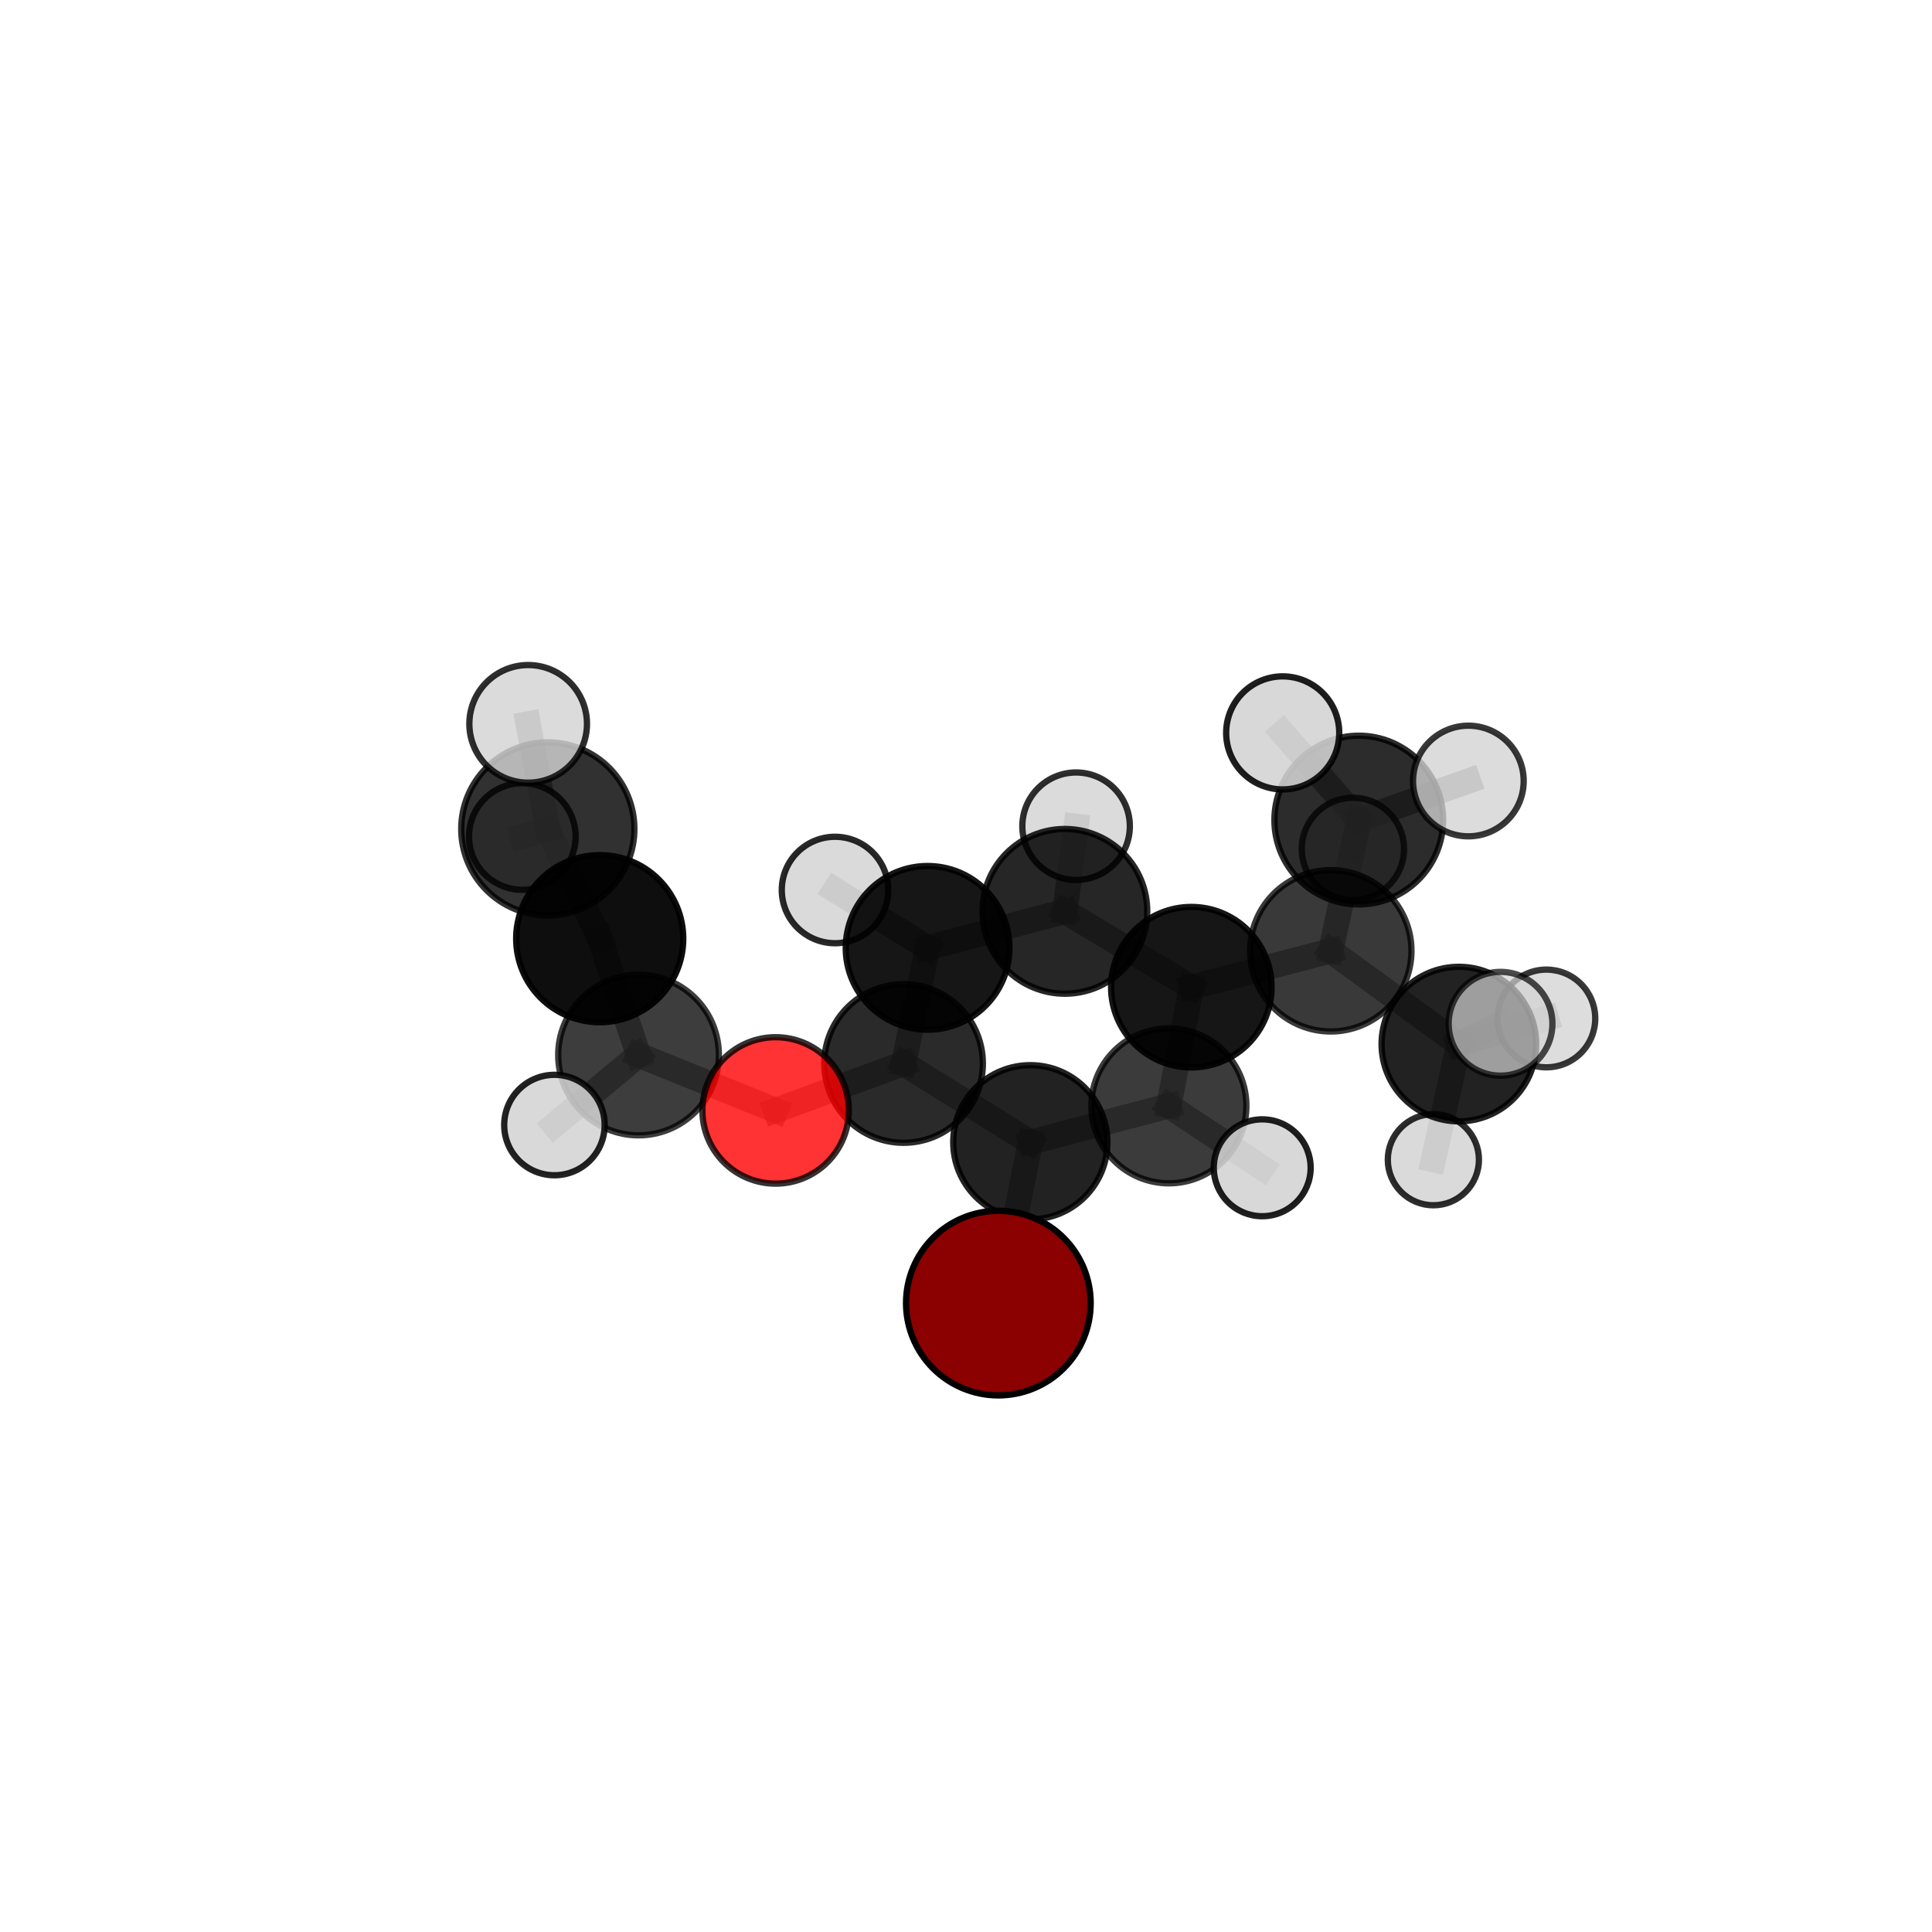 <?xml version="1.0" encoding="utf-8" standalone="no"?>
<!DOCTYPE svg PUBLIC "-//W3C//DTD SVG 1.1//EN"
  "http://www.w3.org/Graphics/SVG/1.1/DTD/svg11.dtd">
<svg xmlns:xlink="http://www.w3.org/1999/xlink" width="153pt" height="153pt" viewBox="0 0 153 153" xmlns="http://www.w3.org/2000/svg" version="1.1">
 <defs>
  <style type="text/css">*{stroke-linejoin: round; stroke-linecap: butt}</style>
 </defs>
 <g id="figure_1">
  <g id="patch_1">
   <path d="M 0 153 
L 153 153 
L 153 0 
L 0 0 
L 0 153 
z
" style="fill: none"/>
  </g>
  <g id="patch_2">
   <path d="M 7.2 145.8 
L 145.8 145.8 
L 145.8 7.2 
L 7.2 7.2 
L 7.2 145.8 
z
" style="fill: none"/>
  </g>
  <g id="axes_1">
   <g id="line2d_1">
    <path d="M 79.062 103.195 
L 81.595 90.459 
" clip-path="url(#p981c773a0e)" style="fill: none; stroke: #808080; stroke-opacity: 0.601; stroke-width: 2; stroke-linecap: square"/>
   </g>
   <g id="line2d_2">
    <path d="M 81.595 90.459 
L 71.557 84.221 
" clip-path="url(#p981c773a0e)" style="fill: none; stroke: #808080; stroke-opacity: 0.633; stroke-width: 2; stroke-linecap: square"/>
   </g>
   <g id="line2d_3">
    <path d="M 61.424 87.937 
L 71.557 84.221 
" clip-path="url(#p981c773a0e)" style="fill: none; stroke: #808080; stroke-opacity: 0.641; stroke-width: 2; stroke-linecap: square"/>
   </g>
   <g id="line2d_4">
    <path d="M 61.424 87.937 
L 50.568 83.549 
" clip-path="url(#p981c773a0e)" style="fill: none; stroke: #808080; stroke-opacity: 0.647; stroke-width: 2; stroke-linecap: square"/>
   </g>
   <g id="line2d_5">
    <path d="M 50.568 83.549 
L 47.492 74.337 
" clip-path="url(#p981c773a0e)" style="fill: none; stroke: #808080; stroke-opacity: 0.675; stroke-width: 2; stroke-linecap: square"/>
   </g>
   <g id="line2d_6">
    <path d="M 50.568 83.549 
L 43.907 89.094 
" clip-path="url(#p981c773a0e)" style="fill: none; stroke: #808080; stroke-opacity: 0.647; stroke-width: 2; stroke-linecap: square"/>
   </g>
   <g id="line2d_7">
    <path d="M 105.389 75.297 
L 94.346 78.177 
" clip-path="url(#p981c773a0e)" style="fill: none; stroke: #808080; stroke-opacity: 0.658; stroke-width: 2; stroke-linecap: square"/>
   </g>
   <g id="line2d_8">
    <path d="M 105.389 75.297 
L 107.604 64.942 
" clip-path="url(#p981c773a0e)" style="fill: none; stroke: #808080; stroke-opacity: 0.682; stroke-width: 2; stroke-linecap: square"/>
   </g>
   <g id="line2d_9">
    <path d="M 105.389 75.297 
L 115.53 82.682 
" clip-path="url(#p981c773a0e)" style="fill: none; stroke: #808080; stroke-opacity: 0.641; stroke-width: 2; stroke-linecap: square"/>
   </g>
   <g id="line2d_10">
    <path d="M 94.346 78.177 
L 92.567 87.573 
" clip-path="url(#p981c773a0e)" style="fill: none; stroke: #808080; stroke-opacity: 0.64; stroke-width: 2; stroke-linecap: square"/>
   </g>
   <g id="line2d_11">
    <path d="M 94.346 78.177 
L 84.33 72.171 
" clip-path="url(#p981c773a0e)" style="fill: none; stroke: #808080; stroke-opacity: 0.668; stroke-width: 2; stroke-linecap: square"/>
   </g>
   <g id="line2d_12">
    <path d="M 107.604 64.942 
L 116.284 61.85 
" clip-path="url(#p981c773a0e)" style="fill: none; stroke: #808080; stroke-opacity: 0.717; stroke-width: 2; stroke-linecap: square"/>
   </g>
   <g id="line2d_13">
    <path d="M 107.604 64.942 
L 107.139 67.229 
" clip-path="url(#p981c773a0e)" style="fill: none; stroke: #808080; stroke-opacity: 0.679; stroke-width: 2; stroke-linecap: square"/>
   </g>
   <g id="line2d_14">
    <path d="M 107.604 64.942 
L 101.58 58.04 
" clip-path="url(#p981c773a0e)" style="fill: none; stroke: #808080; stroke-opacity: 0.729; stroke-width: 2; stroke-linecap: square"/>
   </g>
   <g id="line2d_15">
    <path d="M 115.53 82.682 
L 118.83 81.075 
" clip-path="url(#p981c773a0e)" style="fill: none; stroke: #808080; stroke-opacity: 0.645; stroke-width: 2; stroke-linecap: square"/>
   </g>
   <g id="line2d_16">
    <path d="M 115.53 82.682 
L 113.513 91.84 
" clip-path="url(#p981c773a0e)" style="fill: none; stroke: #808080; stroke-opacity: 0.591; stroke-width: 2; stroke-linecap: square"/>
   </g>
   <g id="line2d_17">
    <path d="M 115.53 82.682 
L 122.462 80.654 
" clip-path="url(#p981c773a0e)" style="fill: none; stroke: #808080; stroke-opacity: 0.618; stroke-width: 2; stroke-linecap: square"/>
   </g>
   <g id="line2d_18">
    <path d="M 92.567 87.573 
L 81.595 90.459 
" clip-path="url(#p981c773a0e)" style="fill: none; stroke: #808080; stroke-opacity: 0.623; stroke-width: 2; stroke-linecap: square"/>
   </g>
   <g id="line2d_19">
    <path d="M 92.567 87.573 
L 99.958 92.48 
" clip-path="url(#p981c773a0e)" style="fill: none; stroke: #808080; stroke-opacity: 0.616; stroke-width: 2; stroke-linecap: square"/>
   </g>
   <g id="line2d_20">
    <path d="M 84.33 72.171 
L 73.458 75.064 
" clip-path="url(#p981c773a0e)" style="fill: none; stroke: #808080; stroke-opacity: 0.677; stroke-width: 2; stroke-linecap: square"/>
   </g>
   <g id="line2d_21">
    <path d="M 84.33 72.171 
L 85.218 65.431 
" clip-path="url(#p981c773a0e)" style="fill: none; stroke: #808080; stroke-opacity: 0.69; stroke-width: 2; stroke-linecap: square"/>
   </g>
   <g id="line2d_22">
    <path d="M 73.458 75.064 
L 71.557 84.221 
" clip-path="url(#p981c773a0e)" style="fill: none; stroke: #808080; stroke-opacity: 0.659; stroke-width: 2; stroke-linecap: square"/>
   </g>
   <g id="line2d_23">
    <path d="M 73.458 75.064 
L 66.127 70.482 
" clip-path="url(#p981c773a0e)" style="fill: none; stroke: #808080; stroke-opacity: 0.683; stroke-width: 2; stroke-linecap: square"/>
   </g>
   <g id="line2d_24">
    <path d="M 47.492 74.337 
L 43.383 65.645 
" clip-path="url(#p981c773a0e)" style="fill: none; stroke: #808080; stroke-opacity: 0.712; stroke-width: 2; stroke-linecap: square"/>
   </g>
   <g id="line2d_25">
    <path d="M 43.383 65.645 
L 41.364 66.244 
" clip-path="url(#p981c773a0e)" style="fill: none; stroke: #808080; stroke-opacity: 0.712; stroke-width: 2; stroke-linecap: square"/>
   </g>
   <g id="line2d_26">
    <path d="M 43.383 65.645 
L 41.827 57.324 
" clip-path="url(#p981c773a0e)" style="fill: none; stroke: #808080; stroke-opacity: 0.765; stroke-width: 2; stroke-linecap: square"/>
   </g>
   <g id="Path3DCollection_1">
    <path d="M 107.139 71.281 
C 108.214 71.281 109.244 70.854 110.004 70.095 
C 110.764 69.335 111.191 68.304 111.191 67.229 
C 111.191 66.155 110.764 65.124 110.004 64.364 
C 109.244 63.604 108.214 63.177 107.139 63.177 
C 106.064 63.177 105.034 63.604 104.274 64.364 
C 103.514 65.124 103.087 66.155 103.087 67.229 
C 103.087 68.304 103.514 69.335 104.274 70.095 
C 105.034 70.854 106.064 71.281 107.139 71.281 
z
" clip-path="url(#p981c773a0e)" style="fill: #d3d3d3; fill-opacity: 0.727; stroke: #000000; stroke-opacity: 0.727; stroke-width: 0.5"/>
    <path d="M 41.364 70.466 
C 42.483 70.466 43.557 70.021 44.349 69.229 
C 45.141 68.437 45.586 67.363 45.586 66.244 
C 45.586 65.124 45.141 64.05 44.349 63.258 
C 43.557 62.466 42.483 62.021 41.364 62.021 
C 40.244 62.021 39.17 62.466 38.378 63.258 
C 37.586 64.05 37.141 65.124 37.141 66.244 
C 37.141 67.363 37.586 68.437 38.378 69.229 
C 39.17 70.021 40.244 70.466 41.364 70.466 
z
" clip-path="url(#p981c773a0e)" style="fill: #d3d3d3; fill-opacity: 0.796; stroke: #000000; stroke-opacity: 0.796; stroke-width: 0.5"/>
    <path d="M 107.604 71.623 
C 109.376 71.623 111.075 70.919 112.328 69.666 
C 113.581 68.413 114.285 66.714 114.285 64.942 
C 114.285 63.17 113.581 61.471 112.328 60.218 
C 111.075 58.965 109.376 58.261 107.604 58.261 
C 105.832 58.261 104.133 58.965 102.88 60.218 
C 101.627 61.471 100.923 63.17 100.923 64.942 
C 100.923 66.714 101.627 68.413 102.88 69.666 
C 104.133 70.919 105.832 71.623 107.604 71.623 
z
" clip-path="url(#p981c773a0e)" style="fill-opacity: 0.826; stroke: #000000; stroke-opacity: 0.826; stroke-width: 0.5"/>
    <path d="M 85.218 69.688 
C 86.347 69.688 87.43 69.239 88.228 68.441 
C 89.026 67.643 89.475 66.56 89.475 65.431 
C 89.475 64.302 89.026 63.219 88.228 62.421 
C 87.43 61.623 86.347 61.174 85.218 61.174 
C 84.089 61.174 83.006 61.623 82.208 62.421 
C 81.41 63.219 80.961 64.302 80.961 65.431 
C 80.961 66.56 81.41 67.643 82.208 68.441 
C 83.006 69.239 84.089 69.688 85.218 69.688 
z
" clip-path="url(#p981c773a0e)" style="fill: #d3d3d3; fill-opacity: 0.819; stroke: #000000; stroke-opacity: 0.819; stroke-width: 0.5"/>
    <path d="M 101.58 62.517 
C 102.768 62.517 103.907 62.046 104.746 61.206 
C 105.586 60.366 106.058 59.227 106.058 58.04 
C 106.058 56.853 105.586 55.714 104.746 54.874 
C 103.907 54.035 102.768 53.563 101.58 53.563 
C 100.393 53.563 99.254 54.035 98.415 54.874 
C 97.575 55.714 97.103 56.853 97.103 58.04 
C 97.103 59.227 97.575 60.366 98.415 61.206 
C 99.254 62.046 100.393 62.517 101.58 62.517 
z
" clip-path="url(#p981c773a0e)" style="fill: #d3d3d3; fill-opacity: 0.879; stroke: #000000; stroke-opacity: 0.879; stroke-width: 0.5"/>
    <path d="M 116.284 66.231 
C 117.446 66.231 118.56 65.77 119.382 64.948 
C 120.203 64.127 120.665 63.012 120.665 61.85 
C 120.665 60.689 120.203 59.574 119.382 58.753 
C 118.56 57.931 117.446 57.469 116.284 57.469 
C 115.122 57.469 114.008 57.931 113.186 58.753 
C 112.365 59.574 111.903 60.689 111.903 61.85 
C 111.903 63.012 112.365 64.127 113.186 64.948 
C 114.008 65.77 115.122 66.231 116.284 66.231 
z
" clip-path="url(#p981c773a0e)" style="fill: #d3d3d3; fill-opacity: 0.778; stroke: #000000; stroke-opacity: 0.778; stroke-width: 0.5"/>
    <path d="M 122.462 84.524 
C 123.489 84.524 124.473 84.116 125.199 83.39 
C 125.924 82.665 126.332 81.68 126.332 80.654 
C 126.332 79.628 125.924 78.644 125.199 77.918 
C 124.473 77.192 123.489 76.785 122.462 76.785 
C 121.436 76.785 120.452 77.192 119.726 77.918 
C 119.001 78.644 118.593 79.628 118.593 80.654 
C 118.593 81.68 119.001 82.665 119.726 83.39 
C 120.452 84.116 121.436 84.524 122.462 84.524 
z
" clip-path="url(#p981c773a0e)" style="fill: #d3d3d3; fill-opacity: 0.781; stroke: #000000; stroke-opacity: 0.781; stroke-width: 0.5"/>
    <path d="M 84.33 78.694 
C 86.06 78.694 87.719 78.006 88.942 76.783 
C 90.165 75.56 90.853 73.901 90.853 72.171 
C 90.853 70.441 90.165 68.782 88.942 67.559 
C 87.719 66.336 86.06 65.649 84.33 65.649 
C 82.6 65.649 80.941 66.336 79.718 67.559 
C 78.495 68.782 77.808 70.441 77.808 72.171 
C 77.808 73.901 78.495 75.56 79.718 76.783 
C 80.941 78.006 82.6 78.694 84.33 78.694 
z
" clip-path="url(#p981c773a0e)" style="fill-opacity: 0.85; stroke: #000000; stroke-opacity: 0.85; stroke-width: 0.5"/>
    <path d="M 66.127 74.697 
C 67.245 74.697 68.318 74.253 69.108 73.463 
C 69.899 72.672 70.343 71.6 70.343 70.482 
C 70.343 69.363 69.899 68.291 69.108 67.5 
C 68.318 66.71 67.245 66.266 66.127 66.266 
C 65.009 66.266 63.937 66.71 63.146 67.5 
C 62.355 68.291 61.911 69.363 61.911 70.482 
C 61.911 71.6 62.355 72.672 63.146 73.463 
C 63.937 74.253 65.009 74.697 66.127 74.697 
z
" clip-path="url(#p981c773a0e)" style="fill: #d3d3d3; fill-opacity: 0.842; stroke: #000000; stroke-opacity: 0.842; stroke-width: 0.5"/>
    <path d="M 105.389 81.686 
C 107.083 81.686 108.708 81.013 109.907 79.815 
C 111.105 78.616 111.778 76.991 111.778 75.297 
C 111.778 73.602 111.105 71.977 109.907 70.778 
C 108.708 69.58 107.083 68.907 105.389 68.907 
C 103.694 68.907 102.069 69.58 100.87 70.778 
C 99.672 71.977 98.999 73.602 98.999 75.297 
C 98.999 76.991 99.672 78.616 100.87 79.815 
C 102.069 81.013 103.694 81.686 105.389 81.686 
z
" clip-path="url(#p981c773a0e)" style="fill-opacity: 0.776; stroke: #000000; stroke-opacity: 0.776; stroke-width: 0.5"/>
    <path d="M 43.383 72.501 
C 45.201 72.501 46.945 71.779 48.231 70.493 
C 49.517 69.207 50.239 67.463 50.239 65.645 
C 50.239 63.826 49.517 62.082 48.231 60.797 
C 46.945 59.511 45.201 58.788 43.383 58.788 
C 41.564 58.788 39.82 59.511 38.534 60.797 
C 37.249 62.082 36.526 63.826 36.526 65.645 
C 36.526 67.463 37.249 69.207 38.534 70.493 
C 39.82 71.779 41.564 72.501 43.383 72.501 
z
" clip-path="url(#p981c773a0e)" style="fill-opacity: 0.806; stroke: #000000; stroke-opacity: 0.806; stroke-width: 0.5"/>
    <path d="M 113.513 95.449 
C 114.47 95.449 115.387 95.069 116.064 94.392 
C 116.741 93.715 117.121 92.797 117.121 91.84 
C 117.121 90.884 116.741 89.966 116.064 89.289 
C 115.387 88.612 114.47 88.232 113.513 88.232 
C 112.556 88.232 111.638 88.612 110.961 89.289 
C 110.285 89.966 109.904 90.884 109.904 91.84 
C 109.904 92.797 110.285 93.715 110.961 94.392 
C 111.638 95.069 112.556 95.449 113.513 95.449 
z
" clip-path="url(#p981c773a0e)" style="fill: #d3d3d3; fill-opacity: 0.821; stroke: #000000; stroke-opacity: 0.821; stroke-width: 0.5"/>
    <path d="M 115.53 88.802 
C 117.153 88.802 118.709 88.157 119.857 87.009 
C 121.004 85.862 121.649 84.305 121.649 82.682 
C 121.649 81.059 121.004 79.503 119.857 78.355 
C 118.709 77.208 117.153 76.563 115.53 76.563 
C 113.907 76.563 112.35 77.208 111.203 78.355 
C 110.055 79.503 109.41 81.059 109.41 82.682 
C 109.41 84.305 110.055 85.862 111.203 87.009 
C 112.35 88.157 113.907 88.802 115.53 88.802 
z
" clip-path="url(#p981c773a0e)" style="fill-opacity: 0.867; stroke: #000000; stroke-opacity: 0.867; stroke-width: 0.5"/>
    <path d="M 73.458 81.546 
C 75.178 81.546 76.827 80.863 78.042 79.648 
C 79.258 78.432 79.941 76.783 79.941 75.064 
C 79.941 73.344 79.258 71.695 78.042 70.48 
C 76.827 69.264 75.178 68.581 73.458 68.581 
C 71.739 68.581 70.09 69.264 68.874 70.48 
C 67.659 71.695 66.976 73.344 66.976 75.064 
C 66.976 76.783 67.659 78.432 68.874 79.648 
C 70.09 80.863 71.739 81.546 73.458 81.546 
z
" clip-path="url(#p981c773a0e)" style="fill-opacity: 0.913; stroke: #000000; stroke-opacity: 0.913; stroke-width: 0.5"/>
    <path d="M 94.346 84.533 
C 96.031 84.533 97.648 83.863 98.84 82.671 
C 100.032 81.479 100.701 79.863 100.701 78.177 
C 100.701 76.492 100.032 74.875 98.84 73.683 
C 97.648 72.491 96.031 71.822 94.346 71.822 
C 92.66 71.822 91.044 72.491 89.852 73.683 
C 88.66 74.875 87.99 76.492 87.99 78.177 
C 87.99 79.863 88.66 81.479 89.852 82.671 
C 91.044 83.863 92.66 84.533 94.346 84.533 
z
" clip-path="url(#p981c773a0e)" style="fill-opacity: 0.913; stroke: #000000; stroke-opacity: 0.913; stroke-width: 0.5"/>
    <path d="M 41.827 61.982 
C 43.062 61.982 44.247 61.492 45.121 60.618 
C 45.994 59.745 46.485 58.56 46.485 57.324 
C 46.485 56.089 45.994 54.904 45.121 54.03 
C 44.247 53.157 43.062 52.666 41.827 52.666 
C 40.592 52.666 39.407 53.157 38.533 54.03 
C 37.659 54.904 37.169 56.089 37.169 57.324 
C 37.169 58.56 37.659 59.745 38.533 60.618 
C 39.407 61.492 40.592 61.982 41.827 61.982 
z
" clip-path="url(#p981c773a0e)" style="fill: #d3d3d3; fill-opacity: 0.817; stroke: #000000; stroke-opacity: 0.817; stroke-width: 0.5"/>
    <path d="M 47.492 80.953 
C 49.247 80.953 50.93 80.256 52.171 79.015 
C 53.412 77.774 54.109 76.091 54.109 74.337 
C 54.109 72.582 53.412 70.899 52.171 69.658 
C 50.93 68.417 49.247 67.72 47.492 67.72 
C 45.738 67.72 44.055 68.417 42.814 69.658 
C 41.573 70.899 40.876 72.582 40.876 74.337 
C 40.876 76.091 41.573 77.774 42.814 79.015 
C 44.055 80.256 45.738 80.953 47.492 80.953 
z
" clip-path="url(#p981c773a0e)" style="fill-opacity: 0.943; stroke: #000000; stroke-opacity: 0.943; stroke-width: 0.5"/>
    <path d="M 71.557 90.501 
C 73.222 90.501 74.82 89.839 75.997 88.661 
C 77.175 87.484 77.837 85.886 77.837 84.221 
C 77.837 82.555 77.175 80.958 75.997 79.78 
C 74.82 78.603 73.222 77.941 71.557 77.941 
C 69.891 77.941 68.294 78.603 67.116 79.78 
C 65.938 80.958 65.277 82.555 65.277 84.221 
C 65.277 85.886 65.938 87.484 67.116 88.661 
C 68.294 89.839 69.891 90.501 71.557 90.501 
z
" clip-path="url(#p981c773a0e)" style="fill-opacity: 0.834; stroke: #000000; stroke-opacity: 0.834; stroke-width: 0.5"/>
    <path d="M 118.83 85.184 
C 119.919 85.184 120.965 84.751 121.735 83.98 
C 122.506 83.21 122.939 82.165 122.939 81.075 
C 122.939 79.985 122.506 78.94 121.735 78.169 
C 120.965 77.398 119.919 76.965 118.83 76.965 
C 117.74 76.965 116.694 77.398 115.924 78.169 
C 115.153 78.94 114.72 79.985 114.72 81.075 
C 114.72 82.165 115.153 83.21 115.924 83.98 
C 116.694 84.751 117.74 85.184 118.83 85.184 
z
" clip-path="url(#p981c773a0e)" style="fill: #d3d3d3; fill-opacity: 0.7; stroke: #000000; stroke-opacity: 0.7; stroke-width: 0.5"/>
    <path d="M 92.567 93.711 
C 94.195 93.711 95.757 93.064 96.908 91.913 
C 98.059 90.762 98.705 89.201 98.705 87.573 
C 98.705 85.945 98.059 84.384 96.908 83.233 
C 95.757 82.082 94.195 81.435 92.567 81.435 
C 90.94 81.435 89.378 82.082 88.227 83.233 
C 87.076 84.384 86.429 85.945 86.429 87.573 
C 86.429 89.201 87.076 90.762 88.227 91.913 
C 89.378 93.064 90.94 93.711 92.567 93.711 
z
" clip-path="url(#p981c773a0e)" style="fill-opacity: 0.768; stroke: #000000; stroke-opacity: 0.768; stroke-width: 0.5"/>
    <path d="M 50.568 89.911 
C 52.255 89.911 53.873 89.241 55.067 88.048 
C 56.26 86.855 56.93 85.236 56.93 83.549 
C 56.93 81.862 56.26 80.243 55.067 79.05 
C 53.873 77.857 52.255 77.187 50.568 77.187 
C 48.88 77.187 47.262 77.857 46.069 79.05 
C 44.876 80.243 44.205 81.862 44.205 83.549 
C 44.205 85.236 44.876 86.855 46.069 88.048 
C 47.262 89.241 48.88 89.911 50.568 89.911 
z
" clip-path="url(#p981c773a0e)" style="fill-opacity: 0.759; stroke: #000000; stroke-opacity: 0.759; stroke-width: 0.5"/>
    <path d="M 99.958 96.316 
C 100.975 96.316 101.951 95.912 102.67 95.193 
C 103.39 94.473 103.794 93.497 103.794 92.48 
C 103.794 91.463 103.39 90.487 102.67 89.767 
C 101.951 89.048 100.975 88.644 99.958 88.644 
C 98.94 88.644 97.964 89.048 97.245 89.767 
C 96.526 90.487 96.122 91.463 96.122 92.48 
C 96.122 93.497 96.526 94.473 97.245 95.193 
C 97.964 95.912 98.94 96.316 99.958 96.316 
z
" clip-path="url(#p981c773a0e)" style="fill: #d3d3d3; fill-opacity: 0.876; stroke: #000000; stroke-opacity: 0.876; stroke-width: 0.5"/>
    <path d="M 61.424 93.735 
C 62.962 93.735 64.437 93.124 65.524 92.037 
C 66.611 90.95 67.222 89.475 67.222 87.937 
C 67.222 86.399 66.611 84.924 65.524 83.837 
C 64.437 82.749 62.962 82.139 61.424 82.139 
C 59.886 82.139 58.411 82.749 57.324 83.837 
C 56.237 84.924 55.626 86.399 55.626 87.937 
C 55.626 89.475 56.237 90.95 57.324 92.037 
C 58.411 93.124 59.886 93.735 61.424 93.735 
z
" clip-path="url(#p981c773a0e)" style="fill: #ff0000; fill-opacity: 0.797; stroke: #000000; stroke-opacity: 0.797; stroke-width: 0.5"/>
    <path d="M 81.595 96.565 
C 83.214 96.565 84.767 95.921 85.912 94.776 
C 87.057 93.631 87.7 92.078 87.7 90.459 
C 87.7 88.84 87.057 87.287 85.912 86.142 
C 84.767 84.997 83.214 84.353 81.595 84.353 
C 79.975 84.353 78.422 84.997 77.277 86.142 
C 76.132 87.287 75.489 88.84 75.489 90.459 
C 75.489 92.078 76.132 93.631 77.277 94.776 
C 78.422 95.921 79.975 96.565 81.595 96.565 
z
" clip-path="url(#p981c773a0e)" style="fill-opacity: 0.864; stroke: #000000; stroke-opacity: 0.864; stroke-width: 0.5"/>
    <path d="M 43.907 93.072 
C 44.961 93.072 45.973 92.652 46.719 91.907 
C 47.465 91.161 47.884 90.149 47.884 89.094 
C 47.884 88.039 47.465 87.028 46.719 86.282 
C 45.973 85.536 44.961 85.117 43.907 85.117 
C 42.852 85.117 41.84 85.536 41.094 86.282 
C 40.348 87.028 39.929 88.039 39.929 89.094 
C 39.929 90.149 40.348 91.161 41.094 91.907 
C 41.84 92.652 42.852 93.072 43.907 93.072 
z
" clip-path="url(#p981c773a0e)" style="fill: #d3d3d3; fill-opacity: 0.866; stroke: #000000; stroke-opacity: 0.866; stroke-width: 0.5"/>
    <path d="M 79.062 110.506 
C 81.001 110.506 82.861 109.736 84.232 108.365 
C 85.603 106.994 86.374 105.134 86.374 103.195 
C 86.374 101.256 85.603 99.397 84.232 98.026 
C 82.861 96.655 81.001 95.884 79.062 95.884 
C 77.124 95.884 75.264 96.655 73.893 98.026 
C 72.522 99.397 71.751 101.256 71.751 103.195 
C 71.751 105.134 72.522 106.994 73.893 108.365 
C 75.264 109.736 77.124 110.506 79.062 110.506 
z
" clip-path="url(#p981c773a0e)" style="fill: #8b0000; stroke: #000000; stroke-width: 0.5"/>
   </g>
  </g>
 </g>
 <defs>
  <clipPath id="p981c773a0e">
   <rect x="7.2" y="7.2" width="138.6" height="138.6"/>
  </clipPath>
 </defs>
</svg>
